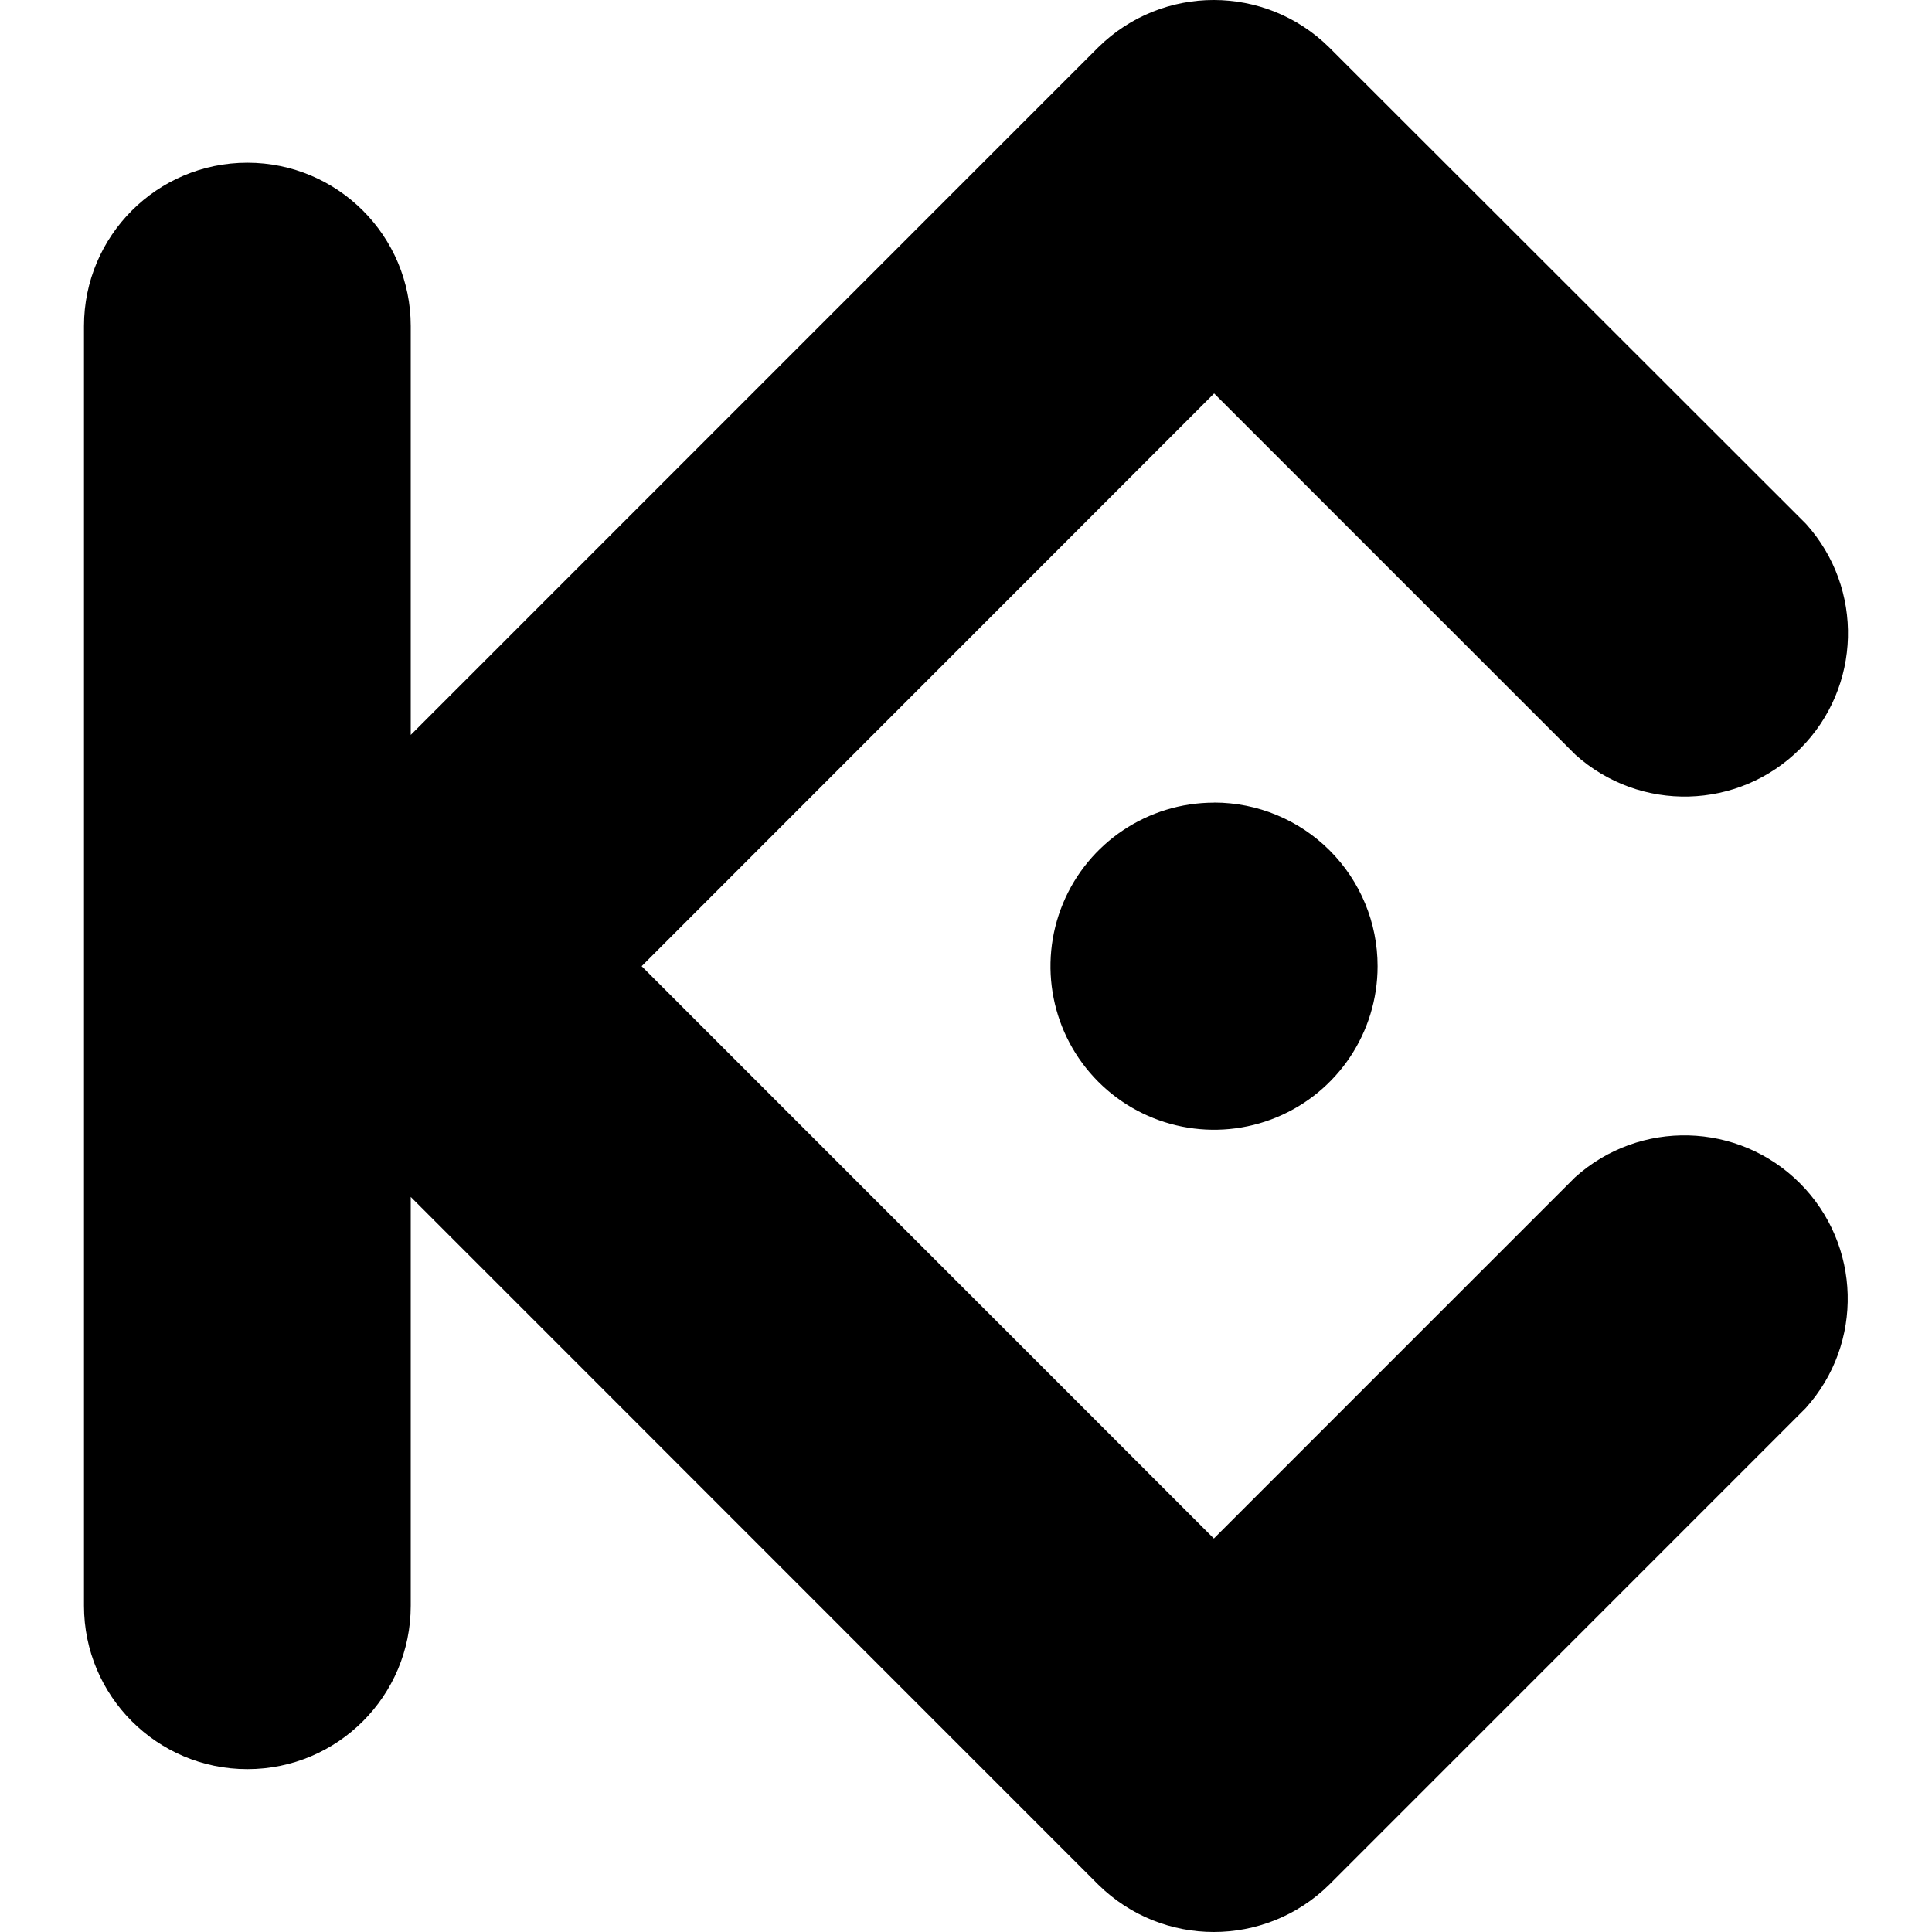 <!-- Generated by IcoMoon.io -->
<svg version="1.1" xmlns="http://www.w3.org/2000/svg" width="1024" height="1024" viewBox="0 0 1024 1024">
<title></title>
<g id="icomoon-ignore">
</g>
<path d="M340.087 512.104l303.287 303.334 191.435-191.435c34.231-30.822 86.601-29.452 119.172 3.12s33.943 84.941 3.12 119.172l-252.629 252.676c-33.934 33.373-88.359 33.373-122.292 0l-364.48-364.574v216.693c0 47.824-38.769 86.592-86.592 86.592s-86.592-38.769-86.592-86.592v-678.254c0-47.824 38.769-86.592 86.592-86.592s86.592 38.769 86.592 86.592v216.693l364.433-364.48c33.924-33.398 88.369-33.398 122.292 0l252.817 252.629c30.822 34.231 29.452 86.601-3.12 119.172s-84.941 33.943-119.172 3.12l-191.435-191.435-303.427 303.568zM643.514 425.418v0c-35.066-0.019-66.69 21.089-80.122 53.481s-6.027 69.685 18.761 94.486c24.788 24.802 62.077 32.227 94.476 18.812s53.524-45.027 53.524-80.093c0.012-22.991-9.108-45.045-25.357-61.31s-38.292-25.411-61.283-25.423v0.047z"></path>
</svg>
